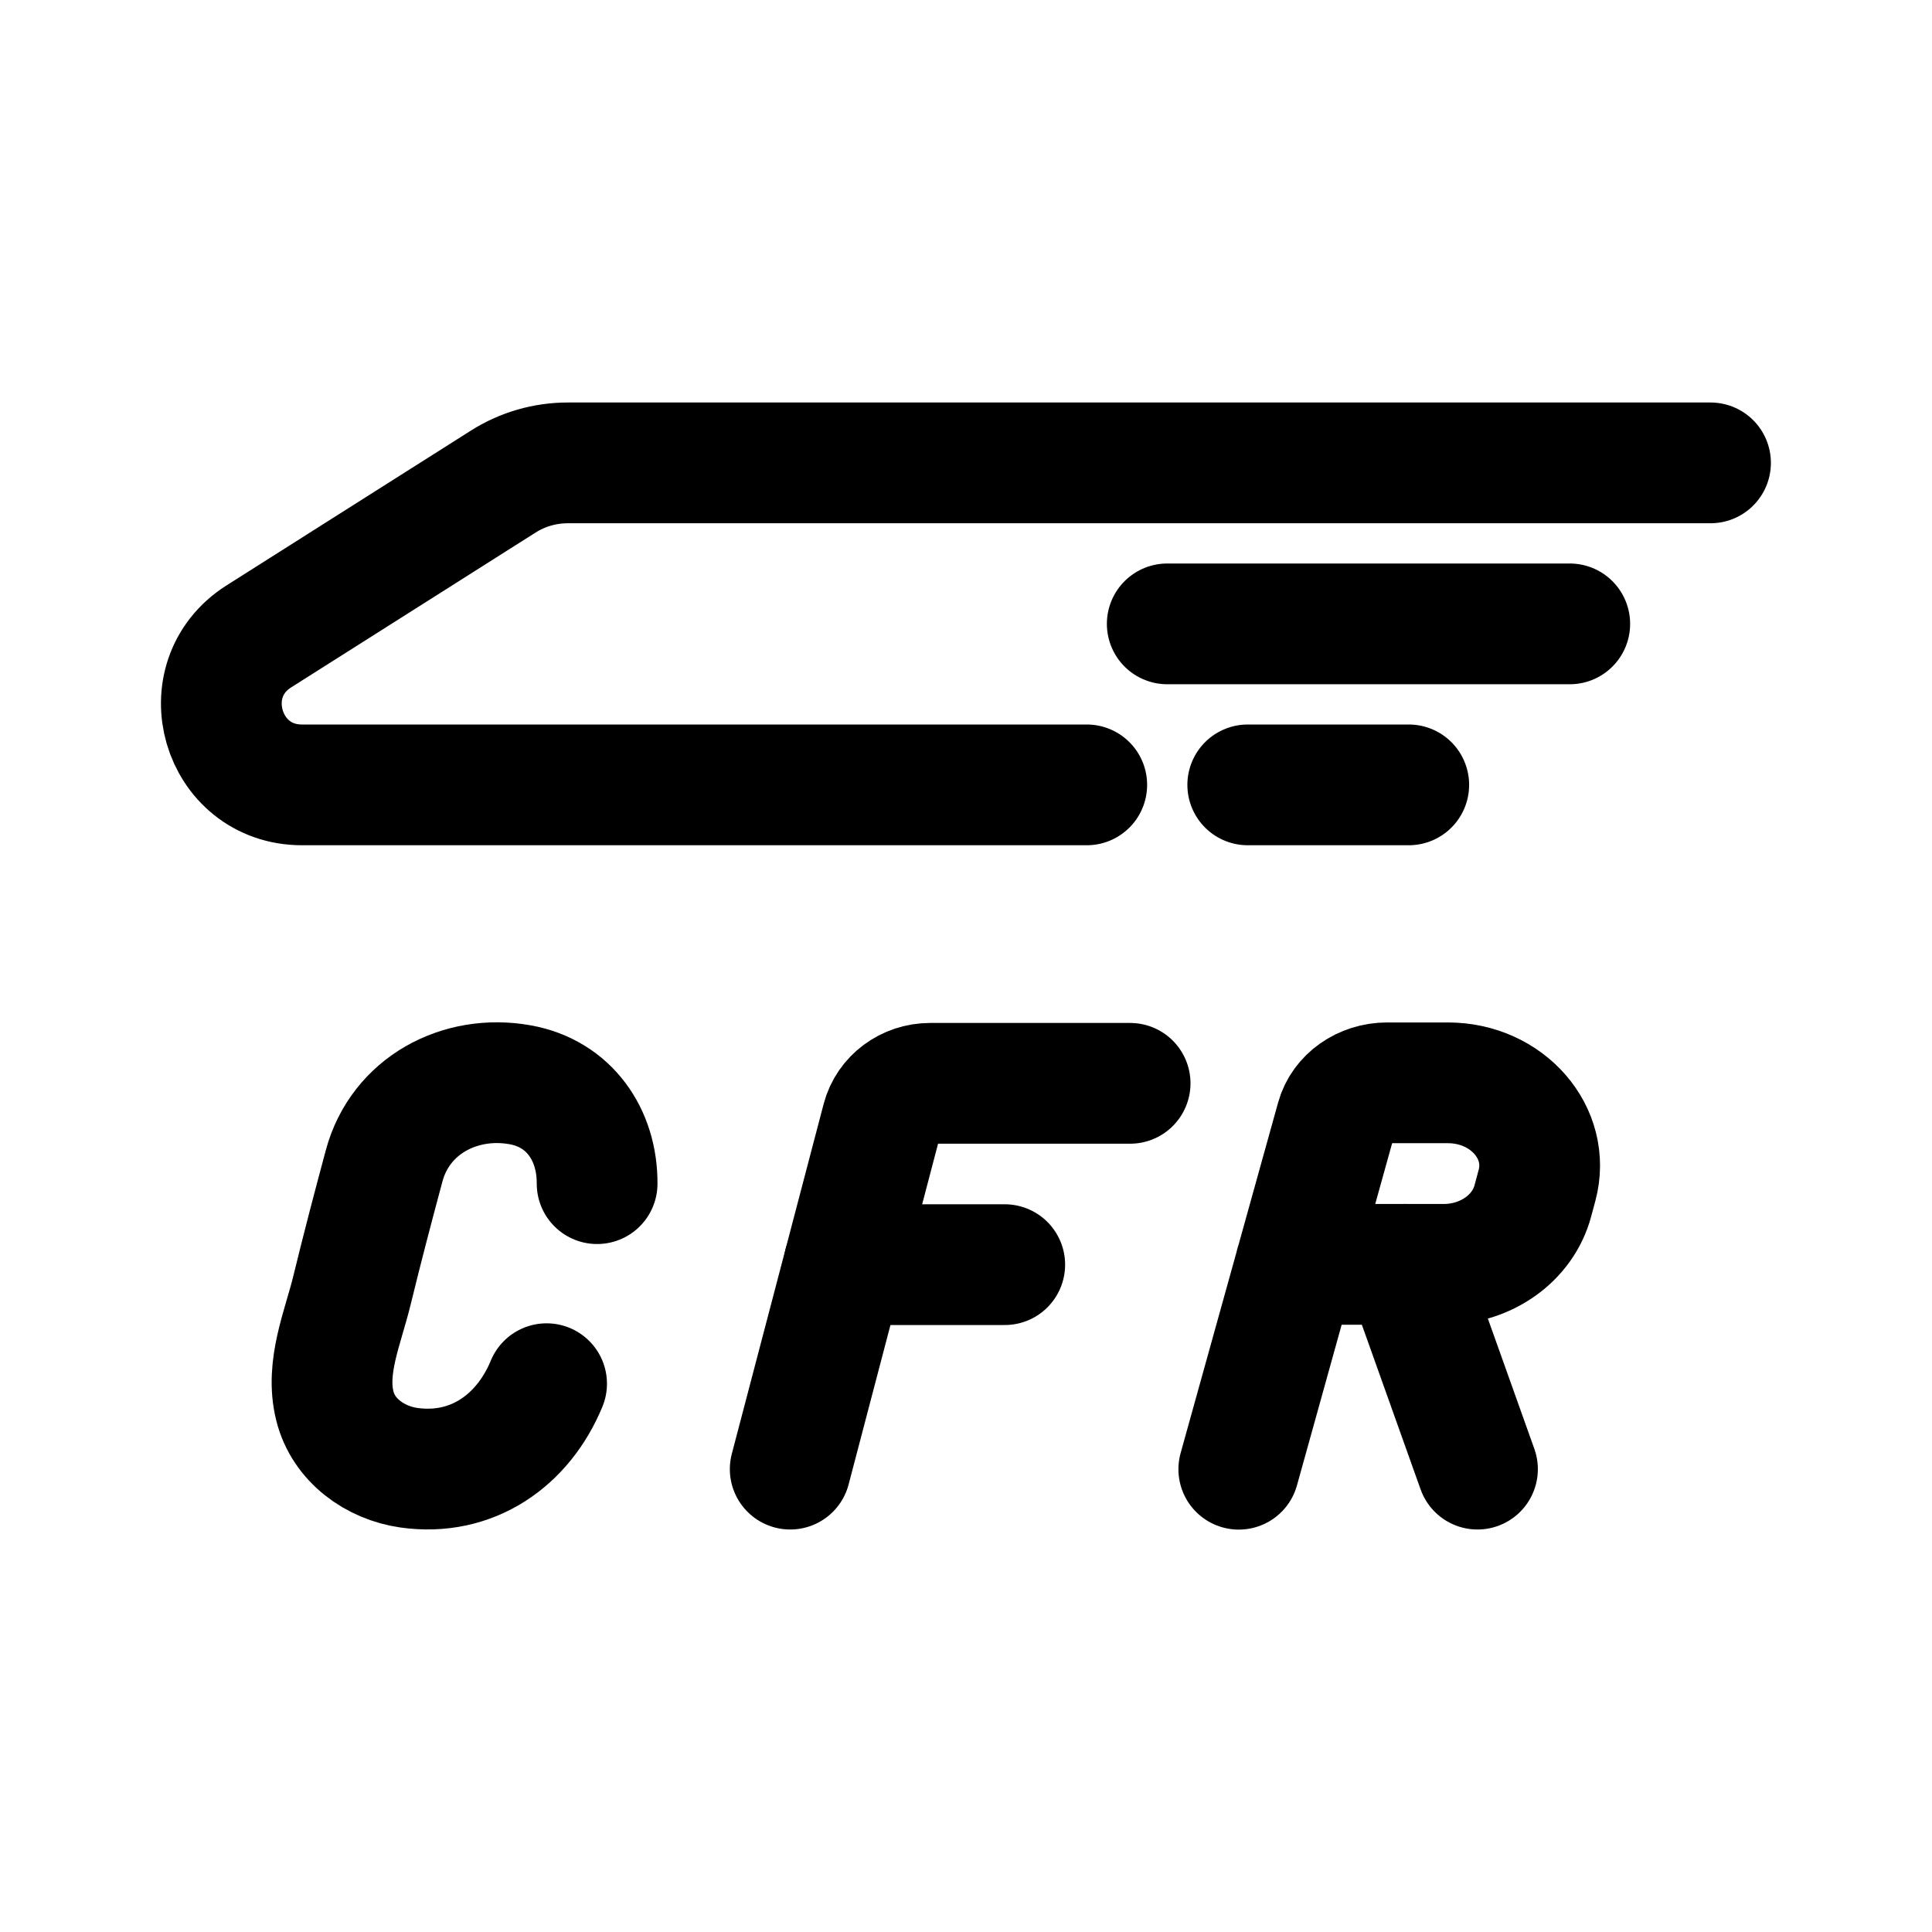 <?xml version="1.0" encoding="UTF-8"?><svg id="a" xmlns="http://www.w3.org/2000/svg" viewBox="0 0 192 192"><line x1="139.57" y1="125.65" x2="146.83" y2="146" style="fill:none; stroke:#000; stroke-linecap:round; stroke-linejoin:round; stroke-width:12px;"/><path d="M128.76,125.65h14.71c4.21,0,7.87-2.6,8.86-6.3l.42-1.56c1.39-5.19-2.95-10.18-8.86-10.18h-6.04c-2.39,0-4.47,1.47-5.05,3.56l-9.69,34.84" style="fill:none; stroke:#000; stroke-linecap:round; stroke-linejoin:round; stroke-width:12px;"/><line x1="83.87" y1="125.68" x2="99.85" y2="125.68" style="fill:none; stroke:#000; stroke-linecap:round; stroke-linejoin:round; stroke-width:12px;"/><path d="M112.31,107.66h-19.87c-2.26,0-4.23,1.47-4.78,3.56l-9.13,34.78" style="fill:none; stroke:#000; stroke-linecap:round; stroke-linejoin:round; stroke-width:12px;"/><path d="M59.34,117.63c.03-4.85-2.76-8.96-7.67-9.83-5.97-1.06-11.88,2.08-13.49,8.04-1.11,4.12-2.19,8.24-3.2,12.39-.9,3.7-2.67,7.64-1.7,11.5.85,3.41,3.99,5.65,7.35,6.13,6.27.89,11.36-2.7,13.69-8.35" style="fill:none; stroke:#000; stroke-linecap:round; stroke-linejoin:round; stroke-width:12px;"/><line x1="124" y1="78" x2="140" y2="78" style="fill:none; stroke:#000; stroke-linecap:round; stroke-linejoin:round; stroke-width:12px;"/><line x1="116" y1="62" x2="156" y2="62" style="fill:none; stroke:#000; stroke-linecap:round; stroke-linejoin:round; stroke-width:12px;"/><path d="M108,78H30.01c-8.01,0-11.05-10.47-4.28-14.76l24.28-15.38c1.92-1.22,4.15-1.86,6.42-1.86h113.56" style="fill:none; stroke:#000; stroke-linecap:round; stroke-linejoin:round; stroke-width:12px;"/></svg>